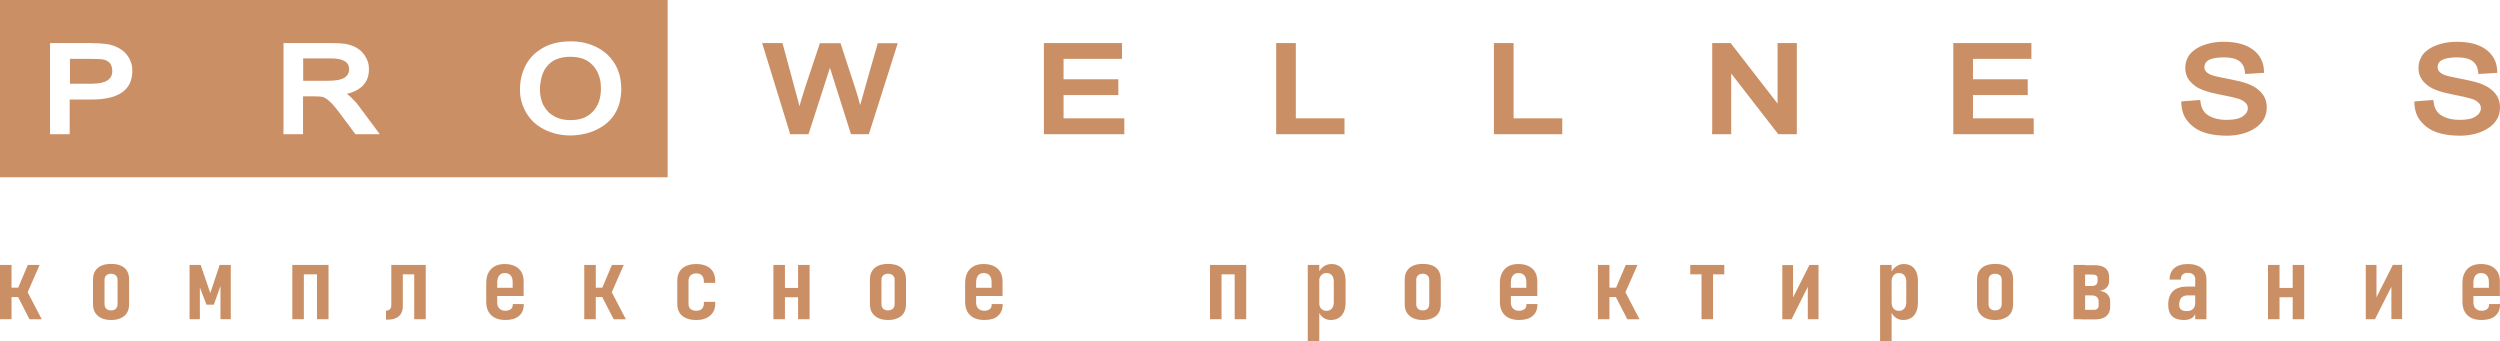 <svg width="293" height="40" viewBox="0 0 293 40" fill="none" xmlns="http://www.w3.org/2000/svg">
<path fill-rule="evenodd" clip-rule="evenodd" d="M63.278 10.524C63.278 10.895 63.326 11.252 63.406 11.567C63.485 11.883 63.596 12.171 63.755 12.445C63.914 12.706 64.089 12.94 64.295 13.145C64.502 13.351 64.74 13.516 64.995 13.653C65.249 13.79 65.535 13.9 65.837 13.969C66.139 14.037 66.488 14.078 66.854 14.078C67.426 14.078 67.918 13.996 68.364 13.831C68.793 13.667 69.158 13.42 69.476 13.09C69.794 12.747 70.032 12.363 70.191 11.91C70.35 11.458 70.429 10.936 70.429 10.374C70.429 9.976 70.398 9.619 70.318 9.276C70.239 8.947 70.127 8.631 69.984 8.356C69.826 8.082 69.651 7.835 69.444 7.616C69.237 7.41 69.015 7.231 68.761 7.08C68.507 6.943 68.221 6.833 67.918 6.765C67.601 6.696 67.267 6.655 66.886 6.655C66.282 6.655 65.773 6.737 65.328 6.902C65.106 6.984 64.899 7.08 64.725 7.204C64.55 7.327 64.375 7.465 64.232 7.629C64.073 7.794 63.946 7.986 63.819 8.178C63.707 8.384 63.612 8.603 63.533 8.837C63.453 9.084 63.39 9.331 63.358 9.619C63.294 9.907 63.278 10.209 63.278 10.524ZM60.942 10.511C60.942 9.989 60.99 9.495 61.101 9.029C61.212 8.562 61.371 8.109 61.594 7.684C61.816 7.259 62.087 6.875 62.42 6.532C62.754 6.188 63.151 5.887 63.596 5.626C64.041 5.365 64.55 5.173 65.106 5.036C65.646 4.912 66.25 4.844 66.886 4.844C67.315 4.844 67.728 4.871 68.125 4.94C68.522 5.008 68.904 5.104 69.269 5.242C69.635 5.379 69.969 5.53 70.286 5.722C70.604 5.914 70.89 6.12 71.16 6.367C71.43 6.614 71.653 6.875 71.86 7.176C72.066 7.465 72.241 7.78 72.384 8.123C72.527 8.466 72.638 8.823 72.702 9.207C72.765 9.578 72.813 9.976 72.813 10.374C72.813 10.936 72.749 11.458 72.638 11.938C72.527 12.418 72.336 12.871 72.098 13.269C71.859 13.681 71.558 14.037 71.192 14.367C70.843 14.682 70.413 14.957 69.937 15.19C69.46 15.423 68.983 15.588 68.459 15.697C67.95 15.807 67.41 15.876 66.87 15.876C66.314 15.876 65.757 15.821 65.249 15.697C64.724 15.574 64.232 15.396 63.771 15.162C63.31 14.929 62.897 14.641 62.547 14.312C62.198 13.982 61.896 13.598 61.657 13.187C61.419 12.775 61.244 12.336 61.117 11.897C60.99 11.444 60.942 10.991 60.942 10.511ZM35.548 9.468H38.456C38.949 9.468 39.362 9.427 39.696 9.358C39.998 9.29 40.252 9.194 40.411 9.084C40.586 8.96 40.713 8.823 40.792 8.658C40.872 8.507 40.92 8.315 40.92 8.123C40.92 7.272 40.22 6.847 38.822 6.847H35.532V9.468H35.548ZM33.228 15.382V5.05H38.742C39.235 5.05 39.648 5.063 40.014 5.091C40.395 5.118 40.697 5.173 40.92 5.242C41.142 5.31 41.364 5.393 41.555 5.475C41.746 5.571 41.921 5.667 42.08 5.791C42.239 5.9 42.382 6.038 42.525 6.202C42.652 6.353 42.779 6.532 42.89 6.737C43.001 6.943 43.097 7.163 43.16 7.396C43.224 7.629 43.24 7.863 43.24 8.123C43.24 9.619 42.382 10.579 40.65 11.005C40.808 11.114 40.967 11.238 41.11 11.375C41.301 11.554 41.476 11.732 41.635 11.91C41.809 12.102 41.968 12.295 42.111 12.5L44.511 15.725H41.651L39.998 13.502C39.854 13.305 39.719 13.132 39.593 12.97C39.552 12.918 39.512 12.866 39.474 12.816C39.407 12.736 39.343 12.658 39.283 12.583C39.198 12.48 39.118 12.382 39.044 12.295C38.917 12.144 38.79 12.02 38.663 11.91C38.552 11.801 38.425 11.704 38.313 11.622C38.229 11.56 38.145 11.513 38.068 11.47C38.043 11.457 38.019 11.443 37.996 11.43C37.9 11.389 37.821 11.361 37.741 11.348C37.716 11.344 37.69 11.339 37.662 11.335C37.586 11.321 37.501 11.307 37.408 11.307C37.265 11.293 37.106 11.293 36.9 11.293H36.899H35.517V15.725H33.212V15.382H33.228ZM8.2 9.811H10.79C12.363 9.811 13.158 9.317 13.158 8.329C13.158 8.192 13.142 8.068 13.126 7.972C13.11 7.876 13.079 7.78 13.047 7.685L13.047 7.685L13.047 7.684C13.015 7.602 12.967 7.519 12.919 7.451C12.872 7.382 12.808 7.314 12.729 7.259C12.665 7.204 12.586 7.149 12.506 7.108L12.506 7.108C12.411 7.067 12.316 7.025 12.204 6.998C12.109 6.971 11.934 6.943 11.712 6.929C11.457 6.916 11.156 6.902 10.79 6.902H8.2V9.811ZM5.864 15.382V5.05H10.631C10.949 5.05 11.251 5.063 11.552 5.077H11.552L11.553 5.077C11.839 5.091 12.125 5.118 12.379 5.146C12.649 5.173 12.904 5.228 13.158 5.31C13.412 5.393 13.666 5.489 13.889 5.612C14.127 5.736 14.35 5.9 14.556 6.079C14.747 6.257 14.922 6.463 15.065 6.696C15.208 6.929 15.319 7.176 15.399 7.451C15.478 7.712 15.51 8 15.51 8.288C15.51 10.538 13.921 11.663 10.758 11.663H8.168V15.725H5.864V15.382ZM0 0H78.248V20.774H0V0ZM283.338 11.855L285.182 11.718L285.229 12.034C285.277 12.39 285.388 12.692 285.547 12.953C285.706 13.2 285.913 13.406 286.183 13.557C286.469 13.721 286.771 13.845 287.12 13.927C287.47 14.01 287.851 14.051 288.264 14.051C288.709 14.051 289.091 14.01 289.424 13.941C289.726 13.872 289.981 13.763 290.187 13.625C290.378 13.488 290.537 13.337 290.616 13.186C290.712 13.035 290.759 12.871 290.759 12.679C290.759 12.555 290.743 12.432 290.696 12.336C290.648 12.226 290.585 12.13 290.489 12.047C290.394 11.951 290.283 11.869 290.155 11.787C290.012 11.704 289.854 11.636 289.679 11.581C289.488 11.526 289.202 11.444 288.852 11.361C288.487 11.279 288.042 11.183 287.518 11.087C287.12 11.005 286.755 10.922 286.421 10.84C286.072 10.744 285.77 10.648 285.483 10.538C285.182 10.428 284.911 10.291 284.673 10.126C284.435 9.962 284.212 9.77 284.022 9.55C283.831 9.331 283.688 9.084 283.592 8.823C283.497 8.562 283.449 8.274 283.449 7.972C283.449 7.656 283.497 7.355 283.592 7.094C283.688 6.819 283.815 6.559 284.006 6.339C284.18 6.12 284.419 5.914 284.689 5.735C284.959 5.557 285.261 5.406 285.611 5.283C285.96 5.159 286.326 5.063 286.707 4.994C287.089 4.926 287.502 4.898 287.915 4.898C288.646 4.898 289.297 4.967 289.869 5.118C290.457 5.269 290.95 5.502 291.363 5.804C291.776 6.106 292.078 6.463 292.301 6.874C292.523 7.272 292.635 7.725 292.666 8.205L292.682 8.535L290.473 8.672L290.426 8.356C290.362 7.807 290.124 7.396 289.742 7.135C289.345 6.861 288.757 6.723 287.978 6.723C287.168 6.723 286.564 6.833 286.183 7.039C285.849 7.231 285.69 7.506 285.69 7.89C285.69 8 285.706 8.096 285.754 8.192C285.785 8.274 285.849 8.356 285.928 8.439C286.008 8.521 286.119 8.603 286.23 8.658C286.342 8.727 286.469 8.782 286.612 8.823C286.771 8.878 286.977 8.933 287.232 8.987C287.341 9.01 287.456 9.034 287.577 9.06C287.754 9.098 287.945 9.139 288.153 9.18C288.805 9.303 289.361 9.427 289.774 9.523C290.219 9.632 290.585 9.742 290.823 9.838C291.061 9.934 291.284 10.044 291.49 10.154C291.697 10.264 291.872 10.401 292.031 10.538C292.19 10.675 292.333 10.812 292.46 10.977C292.587 11.128 292.682 11.293 292.762 11.457C292.841 11.622 292.905 11.8 292.936 11.992C292.984 12.185 293 12.377 293 12.569C293 13.09 292.889 13.557 292.65 13.968C292.412 14.38 292.062 14.737 291.586 15.039C291.141 15.327 290.632 15.546 290.092 15.684C289.552 15.821 288.948 15.903 288.312 15.903C287.47 15.903 286.739 15.821 286.087 15.656C285.42 15.492 284.864 15.231 284.419 14.888C283.958 14.545 283.624 14.147 283.37 13.708C283.132 13.255 283.004 12.761 282.973 12.212L282.957 11.896L283.338 11.855ZM256.021 11.855L257.865 11.718L257.912 12.034C257.96 12.39 258.071 12.692 258.23 12.953C258.389 13.2 258.596 13.406 258.866 13.557C259.152 13.721 259.454 13.845 259.804 13.927C260.153 14.01 260.534 14.051 260.948 14.051C261.393 14.051 261.774 14.01 262.108 13.941C262.41 13.872 262.664 13.763 262.871 13.625C263.061 13.488 263.22 13.337 263.3 13.186C263.395 13.035 263.443 12.871 263.443 12.679C263.443 12.555 263.427 12.432 263.379 12.336C263.331 12.226 263.268 12.13 263.172 12.047C263.077 11.951 262.966 11.869 262.839 11.787C262.696 11.704 262.537 11.636 262.362 11.581C262.171 11.526 261.885 11.444 261.536 11.361C261.17 11.279 260.725 11.183 260.201 11.087C259.804 11.005 259.438 10.922 259.088 10.84C258.739 10.744 258.437 10.648 258.151 10.538C257.849 10.428 257.579 10.291 257.34 10.126C257.102 9.962 256.88 9.77 256.689 9.55C256.498 9.331 256.355 9.084 256.26 8.823C256.164 8.562 256.117 8.274 256.117 7.972C256.117 7.656 256.164 7.355 256.26 7.094C256.355 6.819 256.482 6.559 256.673 6.339C256.848 6.12 257.086 5.914 257.356 5.735C257.626 5.557 257.928 5.406 258.278 5.283C258.628 5.159 258.993 5.063 259.374 4.994C259.756 4.926 260.169 4.898 260.582 4.898C261.313 4.898 261.981 4.967 262.537 5.118C263.125 5.269 263.617 5.502 264.031 5.804C264.444 6.106 264.746 6.463 264.968 6.874C265.191 7.272 265.302 7.725 265.334 8.205L265.35 8.535L263.141 8.672L263.093 8.356C263.029 7.807 262.791 7.396 262.41 7.135C262.012 6.861 261.424 6.723 260.646 6.723C259.835 6.723 259.231 6.833 258.85 7.039C258.516 7.231 258.357 7.506 258.357 7.89C258.357 8 258.373 8.096 258.421 8.192C258.453 8.274 258.516 8.356 258.596 8.439C258.675 8.521 258.786 8.603 258.898 8.658C259.009 8.727 259.136 8.782 259.279 8.823C259.438 8.878 259.645 8.933 259.899 8.987C260.008 9.01 260.123 9.034 260.244 9.06L260.245 9.06C260.422 9.098 260.613 9.139 260.82 9.18C261.472 9.303 262.028 9.427 262.441 9.523C262.886 9.632 263.252 9.742 263.49 9.838C263.729 9.934 263.951 10.044 264.158 10.154C264.364 10.264 264.539 10.401 264.698 10.538C264.857 10.675 265 10.812 265.127 10.977C265.254 11.128 265.349 11.293 265.429 11.457C265.508 11.622 265.572 11.8 265.604 11.992C265.651 12.185 265.667 12.377 265.667 12.569C265.667 13.09 265.556 13.557 265.318 13.968C265.079 14.38 264.73 14.737 264.269 15.039C263.824 15.327 263.315 15.546 262.775 15.684C262.235 15.821 261.631 15.903 260.995 15.903C260.153 15.903 259.422 15.821 258.771 15.656C258.103 15.492 257.547 15.231 257.102 14.888C256.641 14.545 256.307 14.147 256.053 13.708C255.815 13.255 255.688 12.761 255.656 12.212L255.64 11.896L256.021 11.855ZM228.927 15.382V5.049H238.08V6.902H231.231V9.289H237.651V11.142H231.231V13.872H238.351V15.725H228.927V15.382ZM200.673 15.382V5.049H202.834L208.332 12.143V5.049H210.589V15.725H208.412L202.897 8.617V15.725H200.657V15.382H200.673ZM175.088 15.382V5.049H177.392V13.872H183.097V15.725H175.088V15.382ZM149.567 15.382V5.049H151.871V13.872H157.576V15.725H149.567V15.382ZM122.346 15.382V5.049H131.499V6.902H124.65V9.289H131.07V11.142H124.65V13.872H131.769V15.725H122.346V15.382ZM92.534 15.464L89.324 5.049H91.707L93.551 11.869L93.694 12.445C94.162 10.801 94.723 9.144 95.281 7.495L95.281 7.494L95.281 7.493C95.557 6.68 95.831 5.87 96.093 5.063H98.509L100.241 10.36C100.464 11.032 100.638 11.663 100.797 12.267L100.813 12.322C101.481 9.907 102.18 7.478 102.879 5.063H105.215C104.838 6.249 104.464 7.435 104.089 8.621C103.341 10.989 102.592 13.357 101.83 15.725H99.733L97.269 7.945L94.759 15.725H92.582L92.534 15.464ZM289.631 37.256C289.965 37.42 290.362 37.503 290.839 37.503C291.522 37.503 292.062 37.352 292.428 37.036C292.809 36.707 293 36.268 293 35.678V35.636H291.713V35.678C291.713 35.911 291.649 36.103 291.49 36.227C291.332 36.35 291.125 36.419 290.839 36.419C290.537 36.419 290.314 36.336 290.14 36.158C289.965 35.98 289.885 35.746 289.885 35.431V34.69H292.984V33.016C292.984 32.577 292.905 32.192 292.73 31.89C292.555 31.589 292.301 31.355 291.967 31.191C291.633 31.026 291.236 30.944 290.775 30.944C290.314 30.944 289.917 31.026 289.599 31.204C289.282 31.383 289.027 31.63 288.852 31.973C288.678 32.302 288.598 32.714 288.598 33.18V35.403C288.598 35.842 288.694 36.227 288.868 36.542C289.043 36.844 289.297 37.091 289.631 37.256ZM289.885 33.729V33.112C289.885 32.755 289.965 32.481 290.124 32.288C290.267 32.096 290.489 32 290.775 32C291.077 32 291.3 32.096 291.459 32.275C291.618 32.453 291.697 32.714 291.697 33.043V33.729H289.885ZM280.271 33.608L278.348 37.407H277.268V31.053H278.523V34.851L280.446 31.04H281.527V37.393H280.271V33.608ZM267.161 34.841V37.407H265.81V31.053H267.161V33.743H268.703V31.053H270.053V37.407H268.703V34.841H267.161ZM254.575 37.064C254.877 37.352 255.338 37.503 255.942 37.503C256.276 37.503 256.546 37.448 256.752 37.352C256.975 37.242 257.134 37.091 257.245 36.871C257.256 36.85 257.267 36.827 257.277 36.805V37.42H258.596V32.769C258.596 32.385 258.516 32.055 258.342 31.781C258.167 31.506 257.928 31.3 257.595 31.163C257.261 31.012 256.88 30.944 256.419 30.944C255.735 30.944 255.211 31.108 254.83 31.424C254.464 31.74 254.273 32.192 254.273 32.769H255.592C255.592 32.522 255.656 32.316 255.799 32.179C255.942 32.041 256.133 31.973 256.387 31.973C256.673 31.973 256.895 32.041 257.054 32.179C257.213 32.316 257.293 32.508 257.293 32.769H257.277V33.578H256.403C255.64 33.578 255.068 33.757 254.687 34.113C254.305 34.47 254.115 35.005 254.115 35.719C254.115 36.323 254.273 36.762 254.575 37.064ZM257.277 34.621H256.403C256.069 34.621 255.815 34.717 255.656 34.896C255.497 35.074 255.402 35.348 255.402 35.719C255.402 35.966 255.465 36.158 255.624 36.281C255.767 36.405 255.99 36.46 256.276 36.46C256.609 36.46 256.864 36.377 257.023 36.213C257.197 36.048 257.277 35.815 257.277 35.486V34.621ZM244.373 31.053H243.023V37.407H243.881V37.434H245.549C246.105 37.434 246.55 37.311 246.852 37.05C247.154 36.803 247.313 36.446 247.313 35.98V35.348C247.313 34.992 247.218 34.717 246.995 34.498C246.789 34.278 246.487 34.141 246.09 34.086C246.439 34.031 246.709 33.908 246.9 33.702C247.091 33.496 247.186 33.249 247.186 32.933V32.398C247.186 31.987 247.043 31.657 246.741 31.424C246.455 31.191 246.042 31.081 245.502 31.081H244.373V31.053ZM244.373 32.179H245.311C245.47 32.179 245.597 32.22 245.692 32.288C245.788 32.357 245.835 32.467 245.835 32.59V32.933C245.835 33.126 245.772 33.263 245.66 33.373C245.533 33.468 245.374 33.523 245.152 33.523H244.373V32.179ZM244.373 34.621H245.152C245.39 34.621 245.597 34.676 245.74 34.8C245.883 34.923 245.962 35.088 245.962 35.307V35.774C245.962 35.952 245.915 36.076 245.819 36.172C245.724 36.268 245.597 36.309 245.422 36.309H244.373V34.621ZM234.394 36.185C234.251 36.309 234.06 36.377 233.822 36.377C233.583 36.377 233.393 36.309 233.265 36.185C233.122 36.048 233.059 35.87 233.059 35.636V32.81C233.059 32.577 233.122 32.398 233.265 32.275C233.393 32.151 233.583 32.083 233.822 32.083C234.076 32.083 234.251 32.151 234.394 32.275C234.537 32.398 234.6 32.577 234.6 32.81V35.636C234.6 35.87 234.521 36.062 234.394 36.185ZM232.693 37.283C233.011 37.434 233.393 37.503 233.837 37.503C234.282 37.503 234.664 37.434 234.982 37.269C235.3 37.132 235.538 36.926 235.697 36.652C235.856 36.377 235.935 36.048 235.935 35.664V32.741C235.935 32.357 235.856 32.028 235.697 31.753C235.538 31.479 235.3 31.273 234.982 31.136C234.664 30.999 234.282 30.93 233.837 30.93C233.393 30.93 233.011 30.999 232.693 31.136C232.376 31.273 232.137 31.479 231.962 31.753C231.788 32.028 231.708 32.357 231.708 32.741V35.65C231.708 36.048 231.788 36.377 231.962 36.652C232.137 36.926 232.376 37.132 232.693 37.283ZM222.158 37.215C222.412 37.407 222.714 37.503 223.063 37.503C223.429 37.503 223.731 37.42 223.985 37.256C224.239 37.105 224.43 36.871 224.573 36.556C224.716 36.254 224.78 35.883 224.78 35.444V32.961C224.78 32.535 224.716 32.165 224.589 31.863C224.462 31.561 224.271 31.328 224.017 31.177C223.778 31.026 223.477 30.944 223.127 30.944C222.793 30.944 222.491 31.04 222.205 31.246C221.998 31.395 221.833 31.587 221.697 31.822V31.053H220.346V40H221.697V36.649C221.809 36.885 221.965 37.069 222.158 37.215ZM221.697 32.988C221.697 32.782 221.728 32.618 221.792 32.467C221.871 32.316 221.967 32.206 222.094 32.124C222.221 32.041 222.38 32 222.555 32C222.825 32 223.032 32.083 223.19 32.261C223.333 32.439 223.413 32.686 223.413 33.002V35.389C223.413 35.719 223.349 35.98 223.19 36.158C223.032 36.336 222.825 36.432 222.555 36.432C222.38 36.432 222.221 36.391 222.094 36.309C221.967 36.227 221.856 36.117 221.792 35.966C221.728 35.815 221.697 35.623 221.697 35.417V32.988ZM211.876 33.612V37.407H213.131V31.053H212.067L210.144 34.865V31.067H208.888V37.42H209.969L211.876 33.612ZM199.417 31.053H198.098V32.151H199.417V37.407H200.768V32.151H202.087V31.053H200.768H199.417ZM188.627 34.813V37.407H187.277V31.053H188.627V33.715H189.409L190.534 31.053H191.917L190.502 34.253L192.155 37.42H190.725L189.38 34.813H188.627ZM176.82 37.256C177.154 37.42 177.551 37.503 178.028 37.503C178.711 37.503 179.252 37.352 179.617 37.036C179.998 36.707 180.189 36.268 180.189 35.678V35.636H178.902V35.678C178.902 35.911 178.838 36.103 178.679 36.227C178.521 36.35 178.314 36.419 178.028 36.419C177.726 36.419 177.504 36.336 177.329 36.158C177.154 35.98 177.074 35.746 177.074 35.431V34.69H180.173V33.016C180.173 32.577 180.094 32.192 179.919 31.89C179.744 31.589 179.49 31.355 179.156 31.191C178.822 31.026 178.425 30.944 177.964 30.944C177.504 30.944 177.106 31.026 176.788 31.204C176.471 31.383 176.216 31.63 176.042 31.973C175.867 32.302 175.787 32.714 175.787 33.18V35.403C175.787 35.842 175.883 36.227 176.057 36.542C176.232 36.844 176.486 37.091 176.82 37.256ZM177.074 33.729V33.112C177.074 32.755 177.154 32.481 177.313 32.288C177.456 32.096 177.678 32 177.964 32C178.266 32 178.489 32.096 178.648 32.275C178.807 32.453 178.886 32.714 178.886 33.043V33.729H177.074ZM167.301 36.185C167.174 36.309 166.984 36.377 166.745 36.377C166.491 36.377 166.3 36.309 166.189 36.185C166.046 36.048 165.983 35.87 165.983 35.636V32.81C165.983 32.577 166.046 32.398 166.189 32.275C166.316 32.151 166.507 32.083 166.745 32.083C166.984 32.083 167.158 32.151 167.301 32.275C167.444 32.398 167.508 32.577 167.508 32.81V35.636C167.508 35.87 167.429 36.062 167.301 36.185ZM165.617 37.283C165.935 37.434 166.316 37.503 166.761 37.503C167.19 37.503 167.572 37.434 167.905 37.269C168.223 37.132 168.462 36.926 168.62 36.652C168.779 36.377 168.859 36.048 168.859 35.664V32.741C168.859 32.357 168.779 32.028 168.62 31.753C168.462 31.479 168.223 31.273 167.905 31.136C167.588 30.999 167.206 30.93 166.761 30.93C166.316 30.93 165.935 30.999 165.617 31.136C165.299 31.273 165.061 31.479 164.886 31.753C164.711 32.028 164.632 32.357 164.632 32.741V35.65C164.632 36.048 164.711 36.377 164.886 36.652C165.061 36.926 165.299 37.132 165.617 37.283ZM155.065 37.215C155.32 37.407 155.622 37.503 155.971 37.503C156.337 37.503 156.654 37.42 156.909 37.256C157.163 37.105 157.354 36.871 157.497 36.556C157.64 36.254 157.703 35.883 157.703 35.444V32.961C157.703 32.535 157.64 32.165 157.513 31.863C157.385 31.561 157.195 31.328 156.94 31.177C156.702 31.026 156.4 30.944 156.051 30.944C155.701 30.944 155.399 31.04 155.113 31.246C154.914 31.389 154.753 31.572 154.62 31.795V31.053H153.27V40H154.62V36.682C154.732 36.902 154.882 37.076 155.065 37.215ZM154.62 35.66C154.636 35.773 154.662 35.877 154.7 35.966C154.763 36.117 154.875 36.227 155.002 36.309C155.129 36.391 155.288 36.432 155.463 36.432C155.733 36.432 155.939 36.336 156.098 36.158C156.257 35.98 156.321 35.719 156.321 35.389V33.002C156.321 32.686 156.241 32.439 156.098 32.261C155.939 32.083 155.733 32 155.463 32C155.288 32 155.129 32.041 155.002 32.124C154.875 32.206 154.779 32.316 154.7 32.467C154.662 32.556 154.636 32.65 154.62 32.755V35.66ZM144.704 31.053H143.163H142.607H141.812V37.407H143.163V32.151H144.704V37.407H146.055V31.053H145.467H144.704ZM114.146 37.256C114.479 37.42 114.877 37.503 115.353 37.503C116.053 37.503 116.593 37.352 116.943 37.036C117.324 36.707 117.515 36.268 117.515 35.678V35.636H116.228V35.678C116.228 35.911 116.164 36.103 116.005 36.227C115.846 36.35 115.64 36.419 115.353 36.419C115.052 36.419 114.829 36.336 114.654 36.158C114.479 35.98 114.4 35.746 114.4 35.431V34.69H117.499V33.016C117.499 32.577 117.419 32.192 117.245 31.89C117.07 31.589 116.815 31.355 116.482 31.191C116.148 31.026 115.751 30.944 115.29 30.944C114.829 30.944 114.432 31.026 114.114 31.204C113.796 31.383 113.542 31.63 113.367 31.973C113.192 32.302 113.113 32.714 113.113 33.18V35.403C113.113 35.842 113.208 36.227 113.383 36.542C113.558 36.844 113.812 37.091 114.146 37.256ZM114.4 33.729V33.112C114.4 32.755 114.479 32.481 114.638 32.288C114.781 32.096 115.004 32 115.29 32C115.592 32 115.814 32.096 115.973 32.275C116.132 32.453 116.212 32.714 116.212 33.043V33.729H114.4ZM104.643 36.185C104.5 36.309 104.309 36.377 104.071 36.377C103.832 36.377 103.642 36.309 103.515 36.185C103.372 36.048 103.308 35.87 103.308 35.636V32.81C103.308 32.577 103.372 32.398 103.515 32.275C103.642 32.151 103.832 32.083 104.071 32.083C104.325 32.083 104.5 32.151 104.643 32.275C104.786 32.398 104.849 32.577 104.849 32.81V35.636C104.849 35.87 104.77 36.062 104.643 36.185ZM102.943 37.283C103.26 37.434 103.642 37.503 104.087 37.503C104.532 37.503 104.913 37.434 105.231 37.269C105.549 37.132 105.787 36.926 105.946 36.652C106.105 36.377 106.184 36.048 106.184 35.664V32.741C106.184 32.357 106.105 32.028 105.946 31.753C105.787 31.479 105.549 31.273 105.231 31.136C104.913 30.999 104.532 30.93 104.087 30.93C103.642 30.93 103.26 30.999 102.943 31.136C102.625 31.273 102.386 31.479 102.212 31.753C102.037 32.028 101.957 32.357 101.957 32.741V35.65C101.957 36.048 102.037 36.377 102.212 36.652C102.386 36.926 102.625 37.132 102.943 37.283ZM91.994 34.841V37.407H90.643V31.053H91.994V33.743H93.535V31.053H94.886V37.407H93.535V34.841H91.994ZM80.393 37.283C80.727 37.434 81.124 37.503 81.601 37.503C82.078 37.503 82.475 37.434 82.793 37.269C83.126 37.118 83.381 36.899 83.555 36.611C83.746 36.336 83.826 35.98 83.826 35.582V35.376H82.491V35.582C82.491 35.842 82.411 36.048 82.252 36.199C82.093 36.35 81.887 36.419 81.601 36.419C81.315 36.419 81.092 36.35 80.933 36.213C80.774 36.076 80.695 35.883 80.695 35.623V32.933C80.695 32.659 80.774 32.426 80.933 32.275C81.092 32.124 81.315 32.041 81.601 32.041C81.887 32.041 82.093 32.11 82.252 32.275C82.411 32.426 82.491 32.659 82.491 32.947V33.153H83.826V32.947C83.826 32.522 83.746 32.165 83.571 31.863C83.397 31.561 83.142 31.328 82.808 31.177C82.475 31.026 82.078 30.944 81.601 30.944C81.124 30.944 80.727 31.026 80.393 31.177C80.059 31.328 79.805 31.561 79.63 31.849C79.456 32.138 79.376 32.494 79.376 32.92V35.609C79.376 36.007 79.456 36.35 79.63 36.638C79.805 36.926 80.059 37.132 80.393 37.283ZM69.826 34.813V37.407H68.475V31.053H69.826V33.715H70.591L71.716 31.053H73.099L71.7 34.251L73.353 37.42H71.923L70.578 34.813H69.826ZM58.018 37.256C58.352 37.42 58.749 37.503 59.226 37.503C59.909 37.503 60.45 37.352 60.815 37.036C61.197 36.707 61.387 36.268 61.387 35.678V35.636H60.1V35.678C60.1 35.911 60.037 36.103 59.878 36.227C59.719 36.35 59.512 36.419 59.226 36.419C58.924 36.419 58.702 36.336 58.527 36.158C58.352 35.98 58.273 35.746 58.273 35.431V34.69H61.371V33.016C61.371 32.577 61.292 32.192 61.117 31.89C60.942 31.589 60.688 31.355 60.354 31.191C60.021 31.026 59.623 30.944 59.163 30.944C58.702 30.944 58.304 31.026 57.987 31.204C57.669 31.383 57.414 31.63 57.24 31.973C57.065 32.302 56.986 32.714 56.986 33.18V35.403C56.986 35.842 57.081 36.227 57.256 36.542C57.43 36.844 57.685 37.091 58.018 37.256ZM58.273 33.729V33.112C58.273 32.755 58.352 32.481 58.511 32.288C58.654 32.096 58.877 32 59.163 32C59.465 32 59.687 32.096 59.846 32.275C60.005 32.453 60.084 32.714 60.084 33.043V33.729H58.273ZM48.547 31.053H47.212H46.752H45.862V35.733C45.862 35.966 45.814 36.13 45.703 36.24C45.592 36.35 45.433 36.405 45.226 36.405H45.242V37.462H45.385C45.782 37.462 46.132 37.407 46.402 37.283C46.672 37.16 46.863 36.981 47.006 36.748C47.149 36.501 47.212 36.213 47.212 35.842V32.151H48.547V37.407H49.898V31.053H49.215H48.547ZM37.153 31.053H35.612H35.072H34.261V37.407H35.612V32.151H37.153V37.407H38.504V31.053H37.932H37.153ZM27.047 31.053H25.744L24.647 34.347L23.519 31.053H22.216V37.407H23.424V33.699L24.202 35.705H25.06L25.839 33.523V37.407H27.047V31.053ZM13.571 36.185C13.444 36.309 13.253 36.377 13.015 36.377C12.776 36.377 12.586 36.309 12.459 36.185C12.316 36.048 12.252 35.87 12.252 35.636V32.81C12.252 32.577 12.316 32.398 12.459 32.275C12.586 32.151 12.776 32.083 13.015 32.083C13.253 32.083 13.428 32.151 13.571 32.275C13.714 32.398 13.778 32.577 13.778 32.81V35.636C13.778 35.87 13.698 36.062 13.571 36.185ZM11.887 37.283C12.204 37.434 12.586 37.503 13.031 37.503C13.476 37.503 13.857 37.434 14.175 37.269C14.493 37.132 14.731 36.926 14.89 36.652C15.049 36.377 15.128 36.048 15.128 35.664V32.741C15.128 32.357 15.049 32.028 14.89 31.753C14.731 31.479 14.493 31.273 14.175 31.136C13.857 30.999 13.476 30.93 13.031 30.93C12.586 30.93 12.204 30.999 11.887 31.136C11.569 31.273 11.33 31.479 11.155 31.753C10.981 32.028 10.901 32.357 10.901 32.741V35.65C10.901 36.048 10.981 36.377 11.155 36.652C11.33 36.926 11.569 37.132 11.887 37.283ZM1.351 34.813V37.407H0V31.053H1.351V33.715H2.132L3.258 31.053H4.64L3.241 34.251L4.894 37.42H3.464L2.119 34.813H1.351Z" fill="#CA8F65"/>
</svg>

